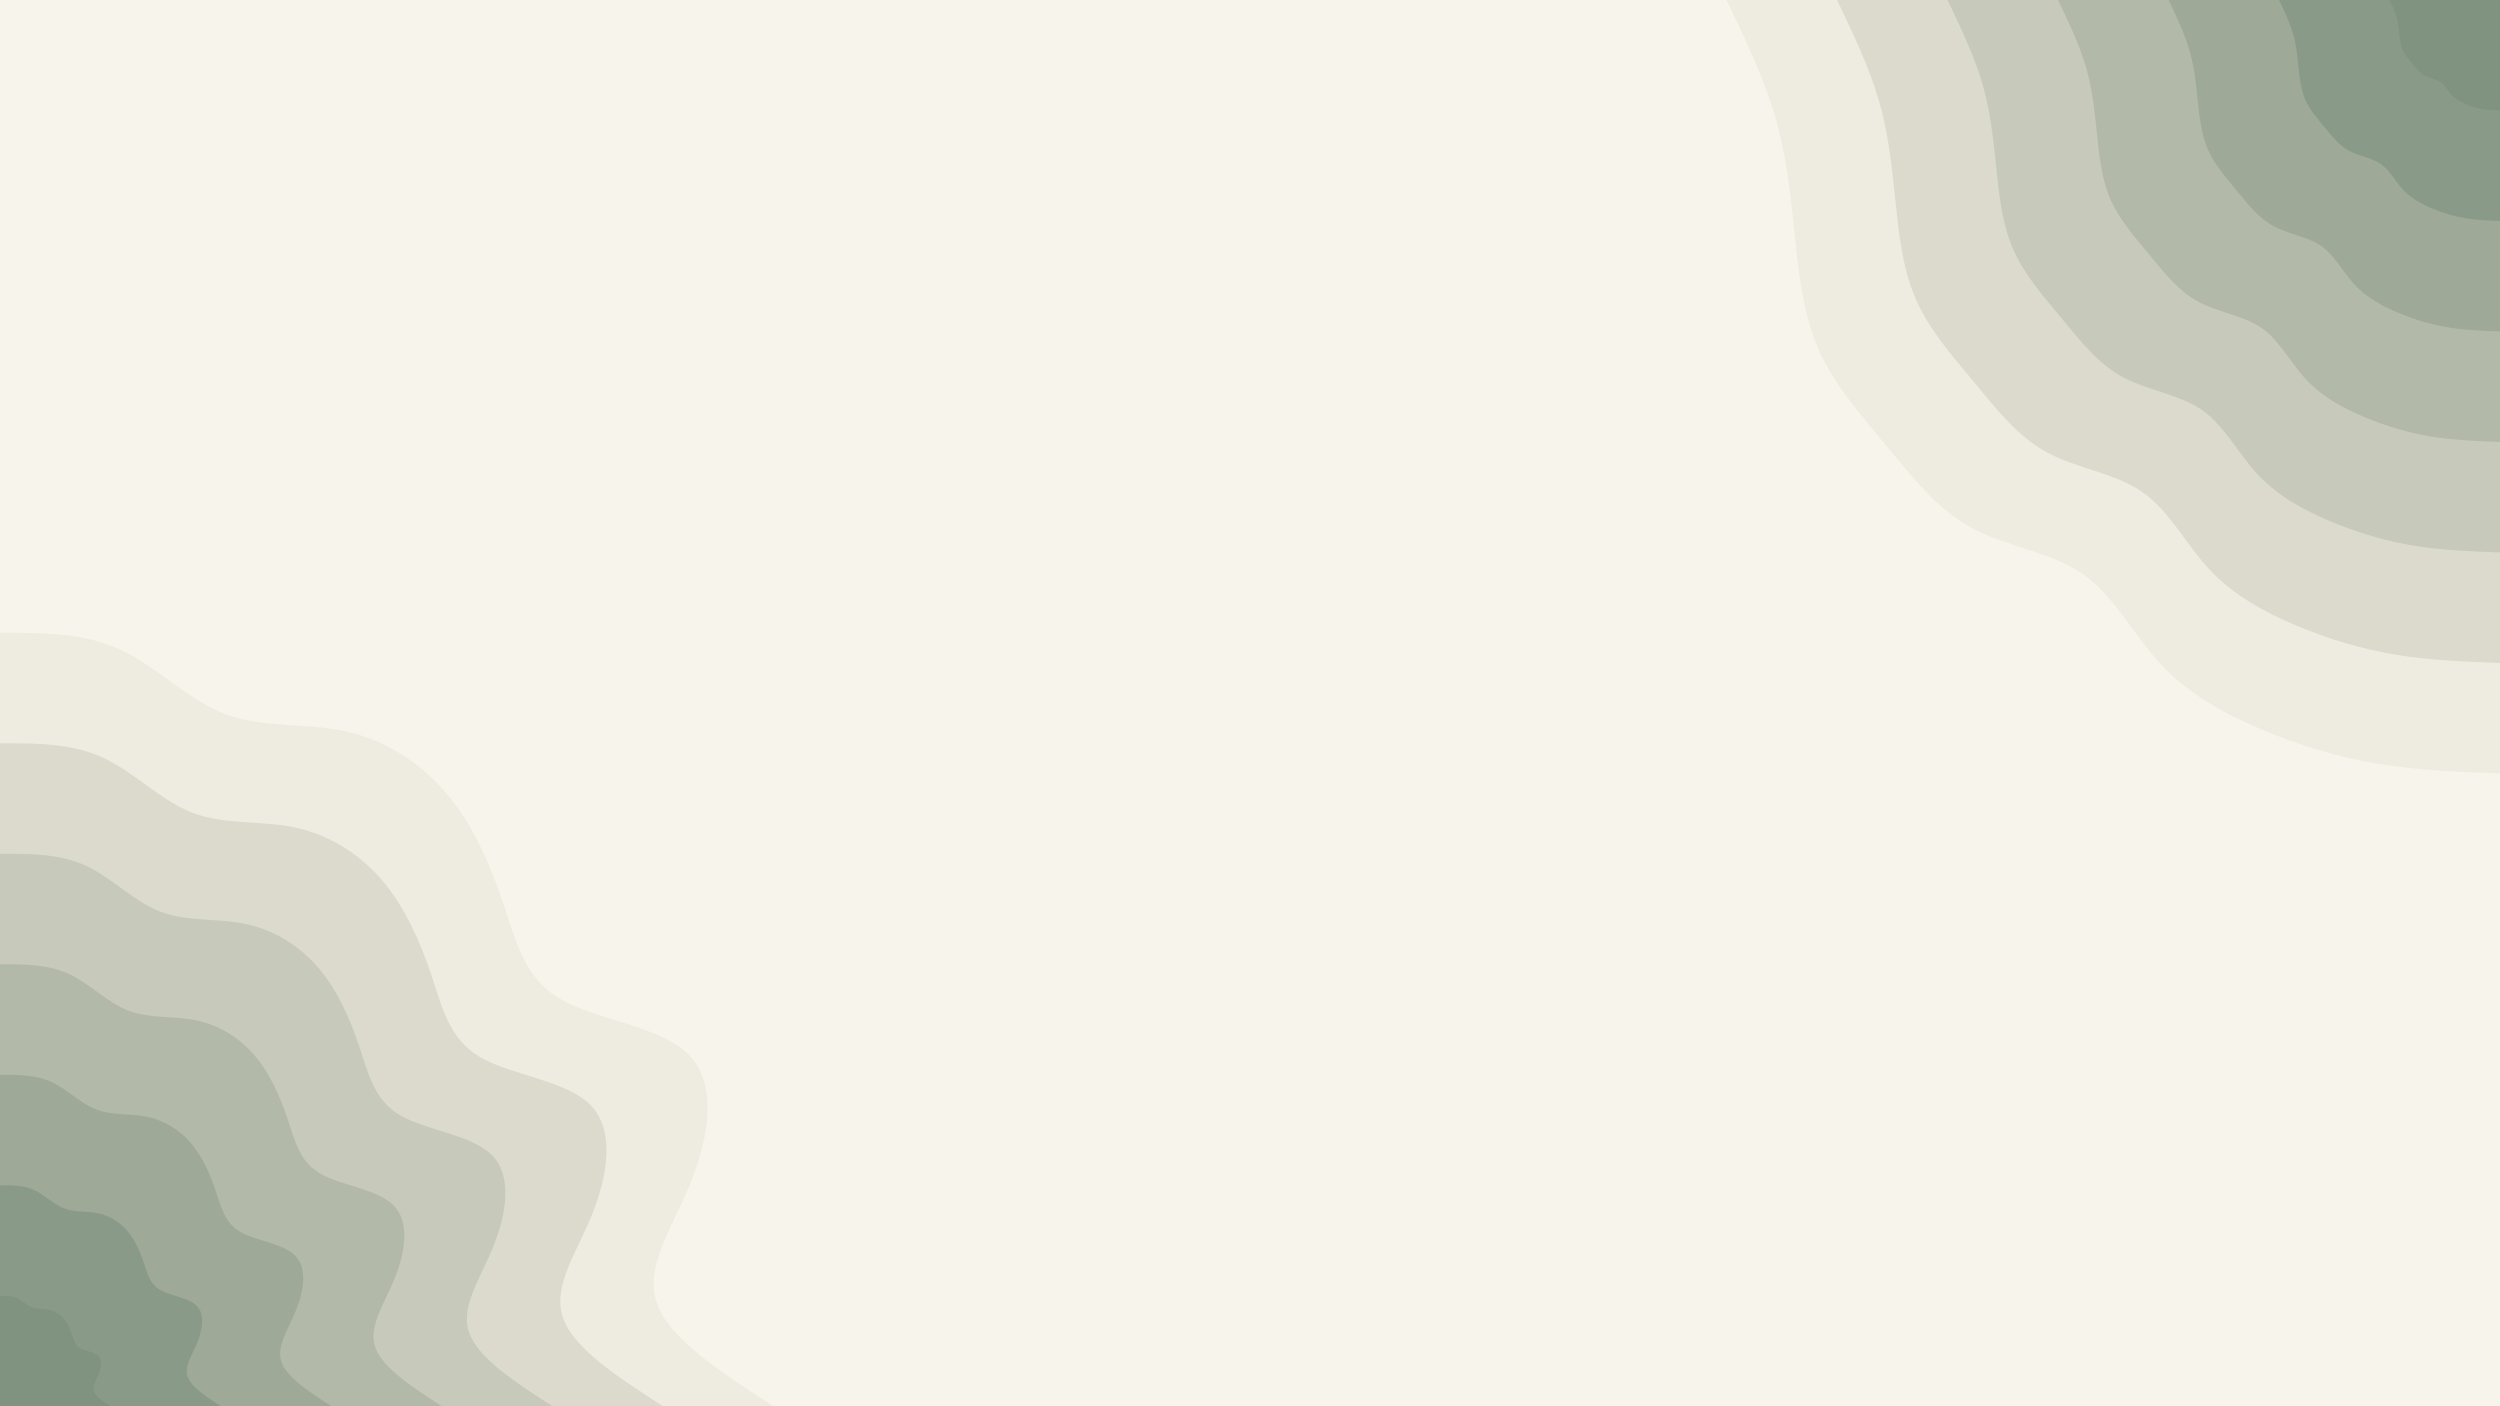 <svg id="visual" viewBox="0 0 3840 2160" width="3840" height="2160" xmlns="http://www.w3.org/2000/svg" xmlns:xlink="http://www.w3.org/1999/xlink" version="1.1"><rect x="0" y="0" width="3840" height="2160" fill="#f7f4eb"></rect><defs><linearGradient id="grad1_0" x1="43.8%" y1="0%" x2="100%" y2="100%"><stop offset="14.444%" stop-color="#809280" stop-opacity="1"></stop><stop offset="85.556%" stop-color="#809280" stop-opacity="1"></stop></linearGradient></defs><defs><linearGradient id="grad1_1" x1="43.8%" y1="0%" x2="100%" y2="100%"><stop offset="14.444%" stop-color="#809280" stop-opacity="1"></stop><stop offset="85.556%" stop-color="#95a18f" stop-opacity="1"></stop></linearGradient></defs><defs><linearGradient id="grad1_2" x1="43.8%" y1="0%" x2="100%" y2="100%"><stop offset="14.444%" stop-color="#a9b1a0" stop-opacity="1"></stop><stop offset="85.556%" stop-color="#95a18f" stop-opacity="1"></stop></linearGradient></defs><defs><linearGradient id="grad1_3" x1="43.8%" y1="0%" x2="100%" y2="100%"><stop offset="14.444%" stop-color="#a9b1a0" stop-opacity="1"></stop><stop offset="85.556%" stop-color="#bdc1b1" stop-opacity="1"></stop></linearGradient></defs><defs><linearGradient id="grad1_4" x1="43.8%" y1="0%" x2="100%" y2="100%"><stop offset="14.444%" stop-color="#d1d2c4" stop-opacity="1"></stop><stop offset="85.556%" stop-color="#bdc1b1" stop-opacity="1"></stop></linearGradient></defs><defs><linearGradient id="grad1_5" x1="43.8%" y1="0%" x2="100%" y2="100%"><stop offset="14.444%" stop-color="#d1d2c4" stop-opacity="1"></stop><stop offset="85.556%" stop-color="#e4e3d7" stop-opacity="1"></stop></linearGradient></defs><defs><linearGradient id="grad1_6" x1="43.8%" y1="0%" x2="100%" y2="100%"><stop offset="14.444%" stop-color="#f7f4eb" stop-opacity="1"></stop><stop offset="85.556%" stop-color="#e4e3d7" stop-opacity="1"></stop></linearGradient></defs><defs><linearGradient id="grad2_0" x1="0%" y1="0%" x2="56.3%" y2="100%"><stop offset="14.444%" stop-color="#809280" stop-opacity="1"></stop><stop offset="85.556%" stop-color="#809280" stop-opacity="1"></stop></linearGradient></defs><defs><linearGradient id="grad2_1" x1="0%" y1="0%" x2="56.3%" y2="100%"><stop offset="14.444%" stop-color="#95a18f" stop-opacity="1"></stop><stop offset="85.556%" stop-color="#809280" stop-opacity="1"></stop></linearGradient></defs><defs><linearGradient id="grad2_2" x1="0%" y1="0%" x2="56.3%" y2="100%"><stop offset="14.444%" stop-color="#95a18f" stop-opacity="1"></stop><stop offset="85.556%" stop-color="#a9b1a0" stop-opacity="1"></stop></linearGradient></defs><defs><linearGradient id="grad2_3" x1="0%" y1="0%" x2="56.3%" y2="100%"><stop offset="14.444%" stop-color="#bdc1b1" stop-opacity="1"></stop><stop offset="85.556%" stop-color="#a9b1a0" stop-opacity="1"></stop></linearGradient></defs><defs><linearGradient id="grad2_4" x1="0%" y1="0%" x2="56.3%" y2="100%"><stop offset="14.444%" stop-color="#bdc1b1" stop-opacity="1"></stop><stop offset="85.556%" stop-color="#d1d2c4" stop-opacity="1"></stop></linearGradient></defs><defs><linearGradient id="grad2_5" x1="0%" y1="0%" x2="56.3%" y2="100%"><stop offset="14.444%" stop-color="#e4e3d7" stop-opacity="1"></stop><stop offset="85.556%" stop-color="#d1d2c4" stop-opacity="1"></stop></linearGradient></defs><defs><linearGradient id="grad2_6" x1="0%" y1="0%" x2="56.3%" y2="100%"><stop offset="14.444%" stop-color="#e4e3d7" stop-opacity="1"></stop><stop offset="85.556%" stop-color="#f7f4eb" stop-opacity="1"></stop></linearGradient></defs><g transform="translate(3840, 0)"><path d="M0 1188C-62.4 1185.7 -124.8 1183.4 -185.8 1173.4C-246.9 1163.3 -306.6 1145.5 -364.3 1121.3C-422.1 1097.1 -477.8 1066.4 -520.3 1021.1C-562.7 975.8 -591.9 915.8 -640.7 881.8C-689.4 847.8 -757.8 839.8 -811.1 811.1C-864.3 782.3 -902.6 732.9 -942.5 684.8C-982.4 636.6 -1023.9 589.8 -1047.8 533.9C-1071.7 478 -1077.9 413.2 -1084.2 352.3C-1090.5 291.4 -1096.8 234.5 -1114.1 176.5C-1131.4 118.4 -1159.7 59.2 -1188 0L0 0Z" fill="#eeebe1"></path><path d="M0 1018.3C-53.5 1016.3 -107 1014.4 -159.3 1005.7C-211.6 997.1 -262.8 981.9 -312.3 961.1C-361.8 940.3 -409.5 914.1 -445.9 875.2C-482.3 836.4 -507.4 785 -549.2 755.9C-590.9 726.7 -649.5 719.8 -695.2 695.2C-740.9 670.6 -773.7 628.2 -807.9 586.9C-842.1 545.7 -877.7 505.5 -898.1 457.6C-918.6 409.7 -923.9 354.1 -929.3 302C-934.7 249.8 -940.1 201 -955 151.2C-969.8 101.5 -994 50.7 -1018.3 0L0 0Z" fill="#dbdacd"></path><path d="M0 848.6C-44.6 846.9 -89.1 845.3 -132.7 838.1C-176.4 830.9 -219 818.2 -260.2 800.9C-301.5 783.6 -341.3 761.7 -371.6 729.4C-402 697 -422.8 654.2 -457.6 629.9C-492.5 605.6 -541.3 599.8 -579.3 579.3C-617.4 558.8 -644.7 523.5 -673.2 489.1C-701.7 454.7 -731.4 421.3 -748.4 381.4C-765.5 341.4 -769.9 295.1 -774.4 251.6C-778.9 208.1 -783.4 167.5 -795.8 126C-808.2 84.6 -828.4 42.3 -848.6 0L0 0Z" fill="#c7c9bb"></path><path d="M0 678.9C-35.7 677.5 -71.3 676.2 -106.2 670.5C-141.1 664.8 -175.2 654.6 -208.2 640.7C-241.2 626.9 -273 609.4 -297.3 583.5C-321.6 557.6 -338.2 523.3 -366.1 503.9C-394 484.5 -433 479.9 -463.5 463.5C-493.9 447 -515.8 418.8 -538.6 391.3C-561.4 363.8 -585.1 337 -598.8 305.1C-612.4 273.2 -616 236.1 -619.5 201.3C-623.1 166.5 -626.7 134 -636.6 100.8C-646.5 67.7 -662.7 33.8 -678.9 0L0 0Z" fill="#b3b9a9"></path><path d="M0 509.1C-26.7 508.2 -53.5 507.2 -79.6 502.9C-105.8 498.6 -131.4 490.9 -156.1 480.6C-180.9 470.2 -204.8 457 -223 437.6C-241.2 418.2 -253.7 392.5 -274.6 377.9C-295.5 363.4 -324.8 359.9 -347.6 347.6C-370.4 335.3 -386.8 314.1 -403.9 293.5C-421 272.8 -438.8 252.8 -449.1 228.8C-459.3 204.9 -462 177.1 -464.7 151C-467.3 124.9 -470.1 100.5 -477.5 75.6C-484.9 50.7 -497 25.4 -509.1 0L0 0Z" fill="#9fa998"></path><path d="M0 339.4C-17.8 338.8 -35.7 338.1 -53.1 335.2C-70.5 332.4 -87.6 327.3 -104.1 320.4C-120.6 313.4 -136.5 304.7 -148.6 291.7C-160.8 278.8 -169.1 261.7 -183.1 252C-197 242.2 -216.5 239.9 -231.7 231.7C-247 223.5 -257.9 209.4 -269.3 195.6C-280.7 181.9 -292.6 168.5 -299.4 152.5C-306.2 136.6 -308 118 -309.8 100.7C-311.6 83.3 -313.4 67 -318.3 50.4C-323.3 33.8 -331.3 16.9 -339.4 0L0 0Z" fill="#8a9a88"></path><path d="M0 169.7C-8.9 169.4 -17.8 169.1 -26.5 167.6C-35.3 166.2 -43.8 163.6 -52 160.2C-60.3 156.7 -68.3 152.3 -74.3 145.9C-80.4 139.4 -84.6 130.8 -91.5 126C-98.5 121.1 -108.3 120 -115.9 115.9C-123.5 111.8 -128.9 104.7 -134.6 97.8C-140.3 90.9 -146.3 84.3 -149.7 76.3C-153.1 68.3 -154 59 -154.9 50.3C-155.8 41.6 -156.7 33.5 -159.2 25.2C-161.6 16.9 -165.7 8.5 -169.7 0L0 0Z" fill="#809280"></path></g><g transform="translate(0, 2160)"><path d="M0 -1188C64 -1188.1 128 -1188.3 184.1 -1162.5C240.3 -1136.7 288.5 -1085 345.5 -1063.3C402.5 -1041.6 468.1 -1049.9 528.4 -1037.1C588.8 -1024.4 643.7 -990.6 684.8 -942.5C725.8 -894.4 753 -832 772.9 -772.9C792.7 -713.7 805.1 -657.9 860.8 -625.4C916.4 -592.9 1015.3 -583.9 1058.5 -539.3C1101.7 -494.8 1089.3 -414.7 1061.4 -344.9C1033.4 -275 989.9 -215.5 1008.4 -159.7C1026.9 -104 1107.5 -52 1188 0L0 0Z" fill="#eeebe1"></path><path d="M0 -1018.3C54.9 -1018.4 109.7 -1018.5 157.8 -996.4C205.9 -974.3 247.3 -930 296.1 -911.4C345 -892.8 401.3 -899.9 453 -889C504.6 -878 551.7 -849.1 586.9 -807.9C622.1 -766.6 645.5 -713.1 662.5 -662.5C679.5 -611.8 690.1 -563.9 737.8 -536.1C785.5 -508.2 870.3 -500.5 907.3 -462.3C944.3 -424.1 933.7 -355.4 909.8 -295.6C885.8 -235.7 848.5 -184.7 864.4 -136.9C880.2 -89.1 949.3 -44.6 1018.3 0L0 0Z" fill="#dbdacd"></path><path d="M0 -848.6C45.7 -848.7 91.4 -848.8 131.5 -830.4C171.6 -811.9 206.1 -775 246.8 -759.5C287.5 -744 334.4 -749.9 377.5 -740.8C420.5 -731.7 459.8 -707.6 489.1 -673.2C518.5 -638.9 537.9 -594.3 552 -552C566.2 -509.8 575.1 -469.9 614.9 -446.7C654.6 -423.5 725.2 -417.1 756.1 -385.2C787 -353.4 778.1 -296.2 758.1 -246.3C738.2 -196.5 707.1 -153.9 720.3 -114.1C733.5 -74.3 791.1 -37.1 848.6 0L0 0Z" fill="#c7c9bb"></path><path d="M0 -678.9C36.6 -678.9 73.1 -679 105.2 -664.3C137.3 -649.6 164.9 -620 197.4 -607.6C230 -595.2 267.5 -599.9 302 -592.6C336.4 -585.4 367.8 -566.1 391.3 -538.6C414.8 -511.1 430.3 -475.4 441.6 -441.6C453 -407.8 460.1 -375.9 491.9 -357.4C523.7 -338.8 580.2 -333.7 604.9 -308.2C629.6 -282.7 622.5 -237 606.5 -197.1C590.5 -157.2 565.7 -123.1 576.2 -91.3C586.8 -59.4 632.8 -29.7 678.9 0L0 0Z" fill="#b3b9a9"></path><path d="M0 -509.1C27.4 -509.2 54.9 -509.3 78.9 -498.2C103 -487.2 123.6 -465 148.1 -455.7C172.5 -446.4 200.6 -449.9 226.5 -444.5C252.3 -439 275.9 -424.5 293.5 -403.9C311.1 -383.3 322.7 -356.6 331.2 -331.2C339.7 -305.9 345.1 -281.9 368.9 -268C392.8 -254.1 435.1 -250.2 453.6 -231.1C472.2 -212 466.9 -177.7 454.9 -147.8C442.9 -117.9 424.3 -92.4 432.2 -68.5C440.1 -44.6 474.6 -22.3 509.1 0L0 0Z" fill="#9fa998"></path><path d="M0 -339.4C18.3 -339.5 36.6 -339.5 52.6 -332.1C68.6 -324.8 82.4 -310 98.7 -303.8C115 -297.6 133.8 -300 151 -296.3C168.2 -292.7 183.9 -283 195.6 -269.3C207.4 -255.5 215.2 -237.7 220.8 -220.8C226.5 -203.9 230 -188 245.9 -178.7C261.8 -169.4 290.1 -166.8 302.4 -154.1C314.8 -141.4 311.2 -118.5 303.3 -98.5C295.3 -78.6 282.8 -61.6 288.1 -45.6C293.4 -29.7 316.4 -14.9 339.4 0L0 0Z" fill="#8a9a88"></path><path d="M0 -169.7C9.1 -169.7 18.3 -169.8 26.3 -166.1C34.3 -162.4 41.2 -155 49.4 -151.9C57.5 -148.8 66.9 -150 75.5 -148.2C84.1 -146.3 92 -141.5 97.8 -134.6C103.7 -127.8 107.6 -118.9 110.4 -110.4C113.2 -102 115 -94 123 -89.3C130.9 -84.7 145 -83.4 151.2 -77C157.4 -70.7 155.6 -59.2 151.6 -49.3C147.6 -39.3 141.4 -30.8 144.1 -22.8C146.7 -14.9 158.2 -7.4 169.7 0L0 0Z" fill="#809280"></path></g></svg>